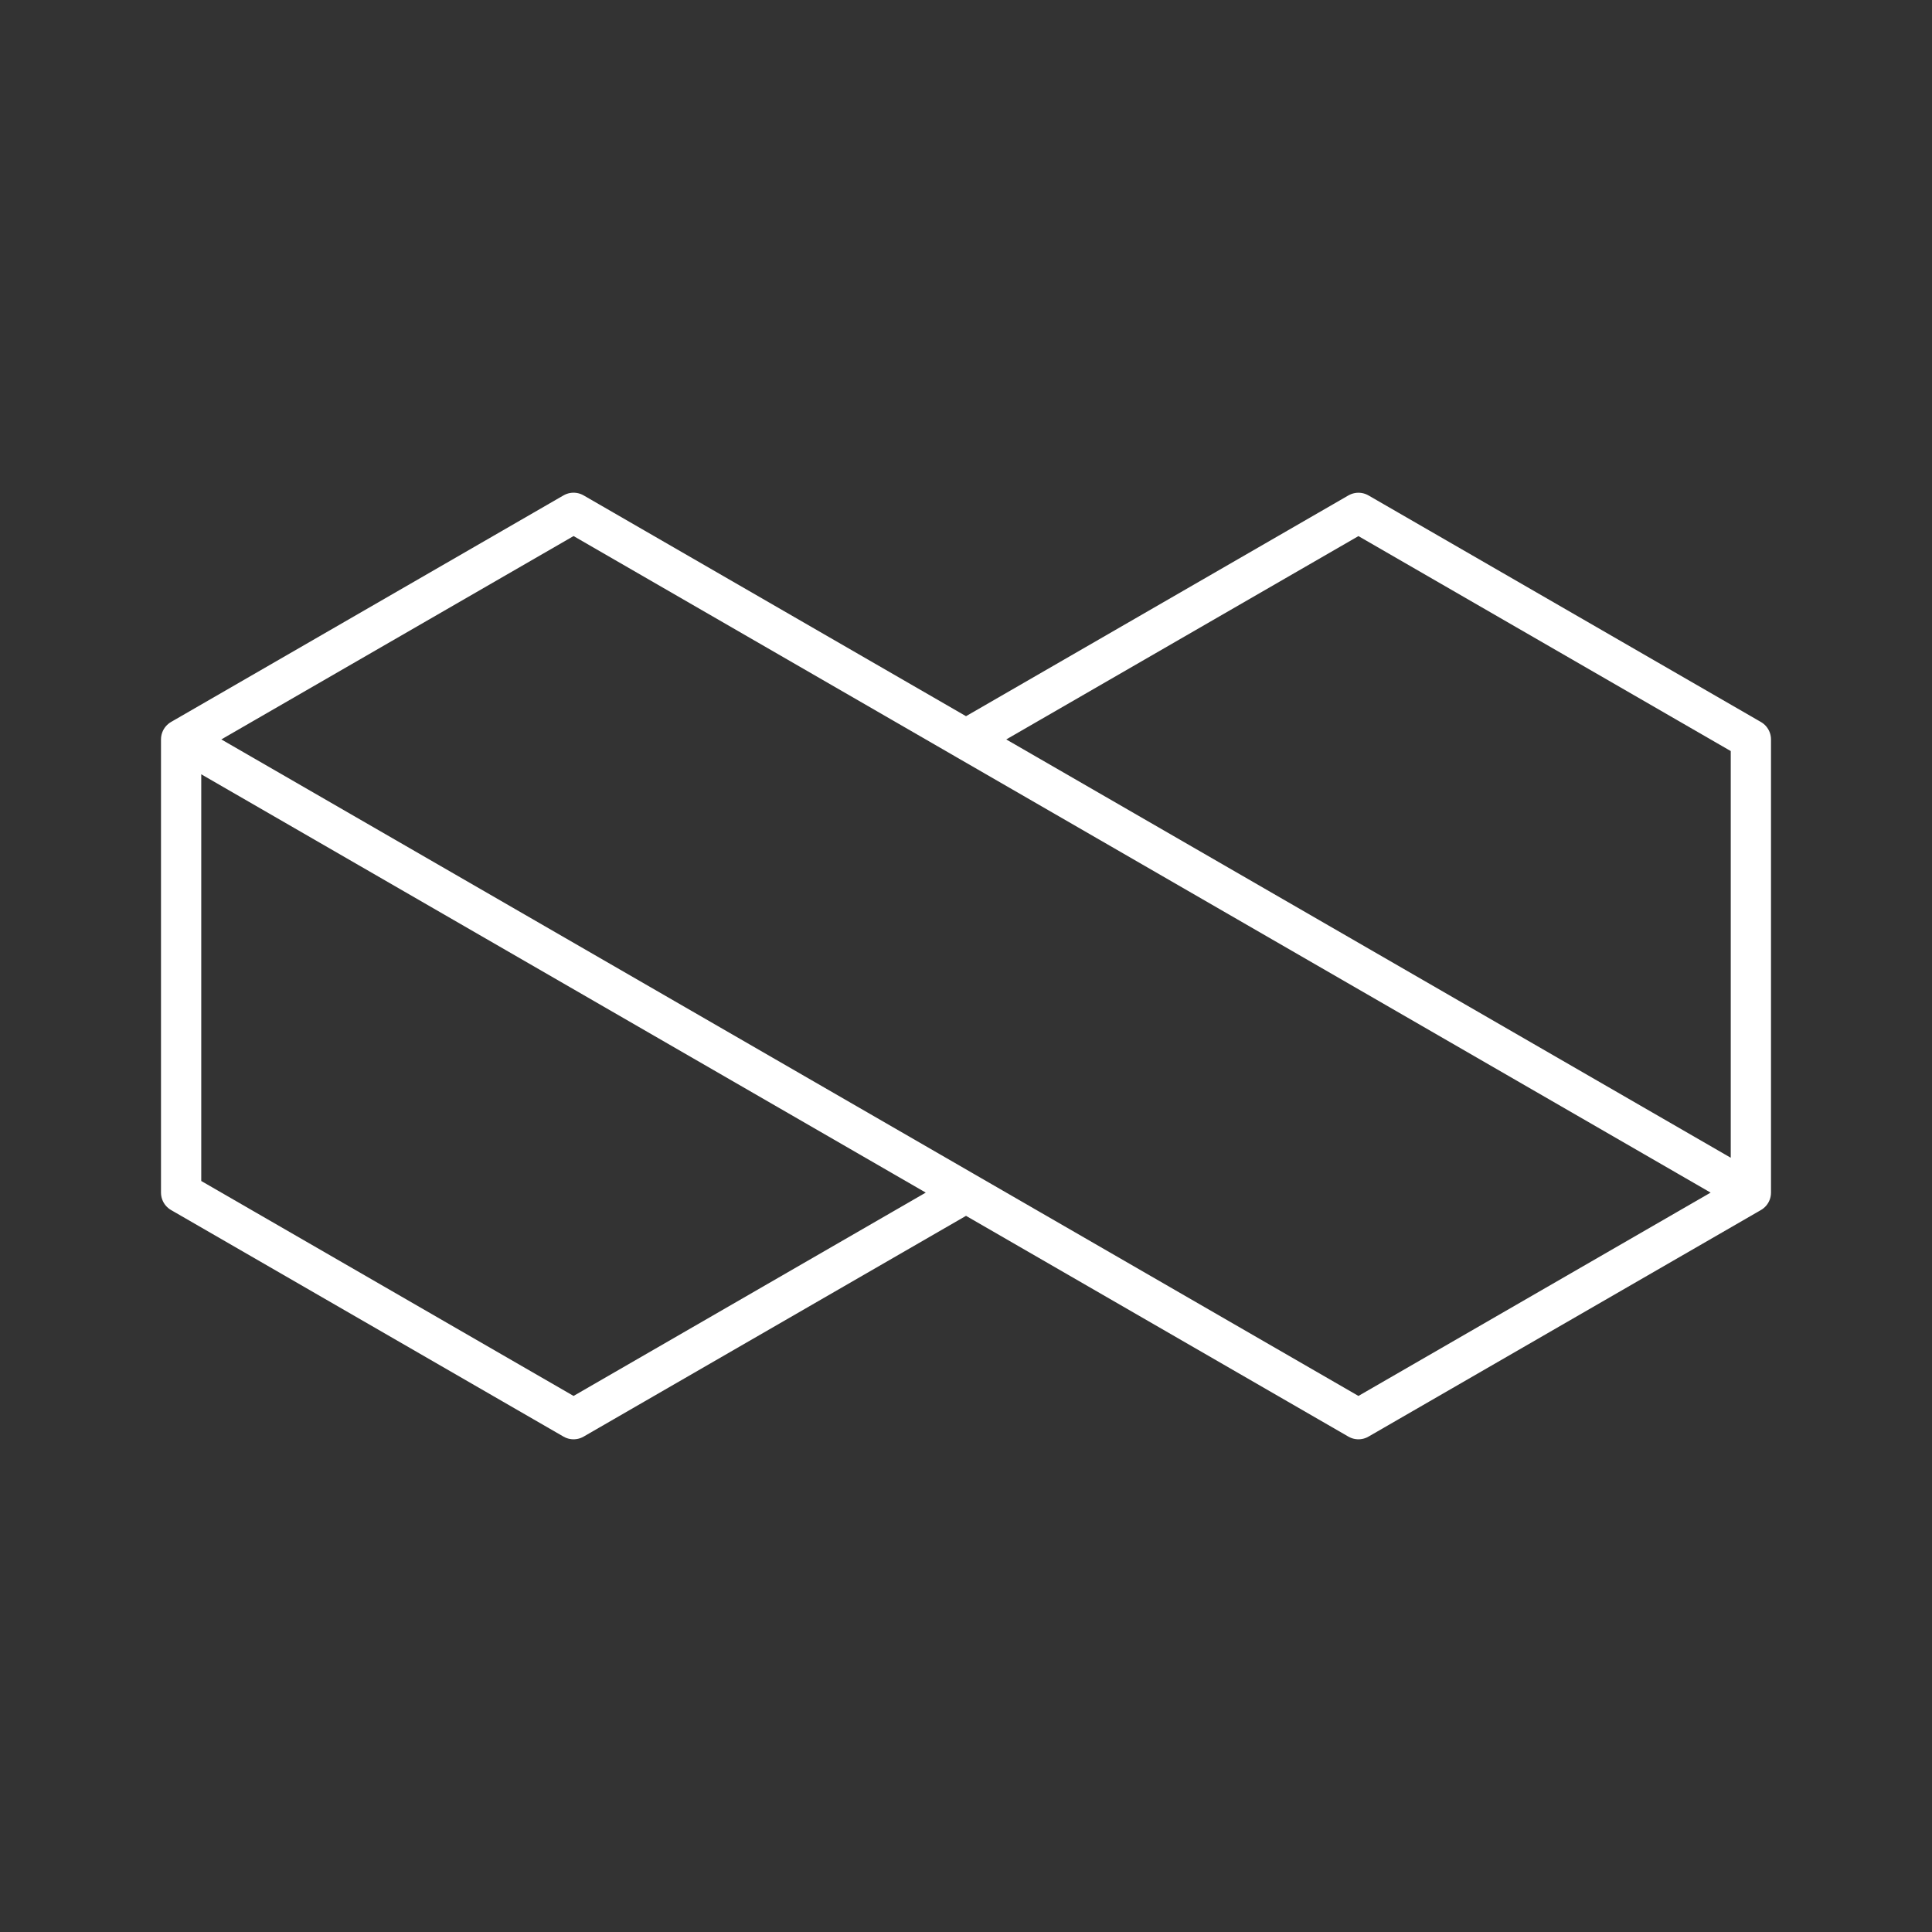 <?xml version="1.0" encoding="UTF-8"?><svg id="a" xmlns="http://www.w3.org/2000/svg" viewBox="0 0 48 48"><rect x="0" y="0" width="48" height="48" fill="#333333" stroke="none"/><defs><style>.b{fill:none;stroke:#fff;stroke-linecap:round;stroke-linejoin:round;}</style></defs><path class="b" d="M24,29.63l-9.75,5.629-9.75-5.629v-11.259l29.25,16.888,9.75-5.629v-11.259l-9.75-5.629-9.75,5.629,19.5,11.259L14.25,12.741l-9.75,5.629"/></svg>